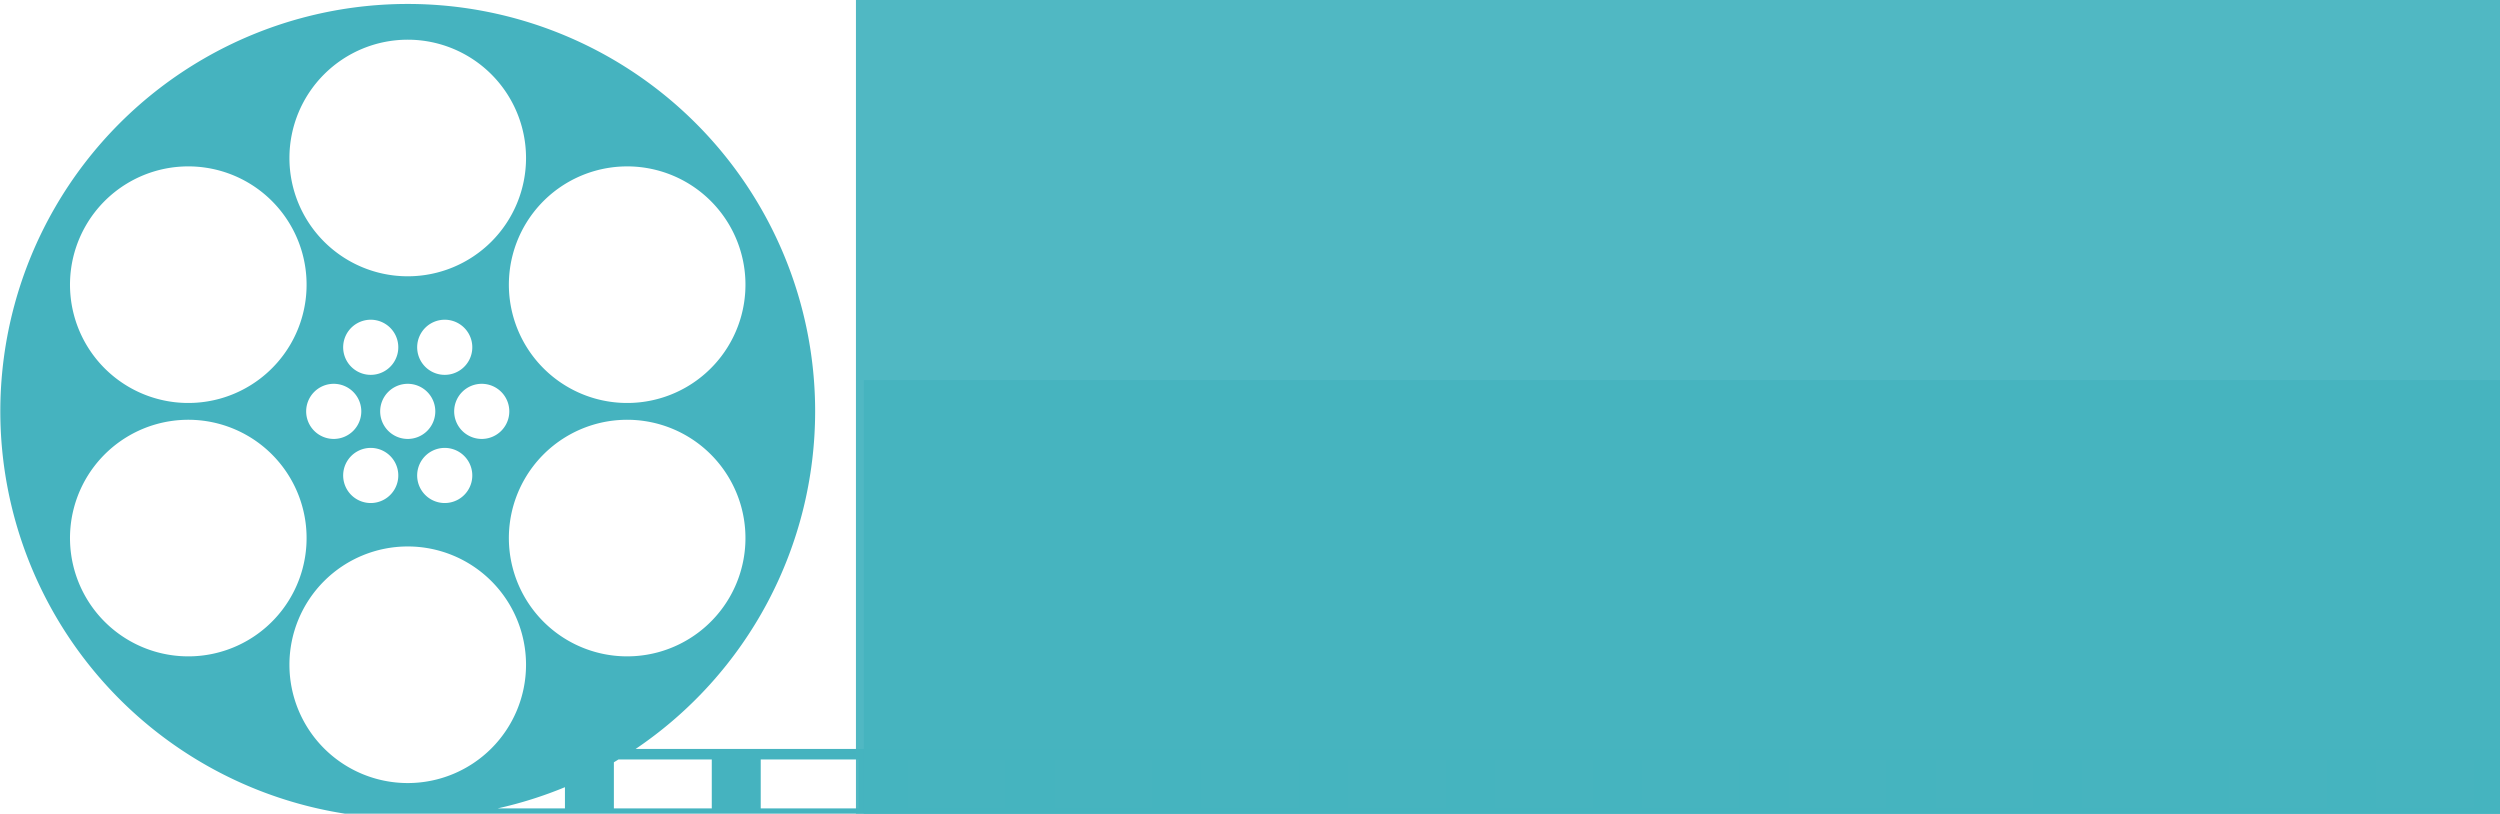 <?xml version="1.0" encoding="UTF-8" standalone="no"?>
<!-- Created with Inkscape (http://www.inkscape.org/) -->

<svg
   xmlns:dc="http://purl.org/dc/elements/1.1/"
   xmlns:cc="http://creativecommons.org/ns#"
   xmlns:rdf="http://www.w3.org/1999/02/22-rdf-syntax-ns#"
   xmlns:svg="http://www.w3.org/2000/svg"
   xmlns="http://www.w3.org/2000/svg"
   xmlns:sodipodi="http://sodipodi.sourceforge.net/DTD/sodipodi-0.dtd"
   xmlns:inkscape="http://www.inkscape.org/namespaces/inkscape"
   width="179.045mm"
   height="58.271mm"
   viewBox="0 0 179.045 58.271"
   version="1.1"
   id="svg8"
   inkscape:version="0.92.2 (5c3e80d, 2017-08-06)"
   sodipodi:docname="RP_logo.svg">
  <defs
     id="defs2" />
  <sodipodi:namedview
     id="base"
     pagecolor="#ffffff"
     bordercolor="#666666"
     borderopacity="1.0"
     inkscape:pageopacity="0.0"
     inkscape:pageshadow="2"
     inkscape:zoom="0.98994949"
     inkscape:cx="-44.597834"
     inkscape:cy="288.3843"
     inkscape:document-units="mm"
     inkscape:current-layer="layer1"
     showgrid="false"
     inkscape:window-width="1920"
     inkscape:window-height="1001"
     inkscape:window-x="-9"
     inkscape:window-y="-9"
     inkscape:window-maximized="1"
     fit-margin-top="0"
     fit-margin-left="0"
     fit-margin-right="0"
     fit-margin-bottom="0" />
  <g
     inkscape:label="Layer 1"
     inkscape:groupmode="layer"
     id="layer1"
     transform="translate(-14.363,-180.149)">
    <g
       id="g4532">
      <path
         inkscape:connector-curvature="0"
         id="path4722-3-1-3"
         transform="scale(0.265)"
         d="M 164.393,680.877 A 110.107,110.107 0 0 0 54.285,790.984 110.107,110.107 0 0 0 160.387,900.951 v 0.164 h 9.449 551.707 9.449 V 882.217 H 721.543 225.979 A 110.107,110.107 0 0 0 274.498,790.984 110.107,110.107 0 0 0 164.393,680.877 Z m 0,9.66 a 31.97,31.97 0 0 1 31.971,31.969 31.97,31.97 0 0 1 -31.971,31.971 31.97,31.97 0 0 1 -31.971,-31.971 31.97,31.97 0 0 1 31.971,-31.969 z m -58.549,34.246 a 31.97,31.97 0 0 1 15.23,4.275 31.97,31.97 0 0 1 11.701,43.672 31.97,31.97 0 0 1 -43.672,11.701 31.97,31.97 0 0 1 -11.701,-43.672 31.97,31.97 0 0 1 26.178,-15.949 31.97,31.97 0 0 1 2.264,-0.027 z m 117.098,0.002 a 31.97,31.97 0 0 1 28.441,15.975 31.97,31.97 0 0 1 -11.701,43.672 31.97,31.97 0 0 1 -43.672,-11.701 31.97,31.97 0 0 1 11.701,-43.672 31.97,31.97 0 0 1 15.23,-4.273 z m -68.725,41.432 a 7.45,7.45 0 0 1 6.627,3.723 7.45,7.45 0 0 1 -2.727,10.176 7.45,7.45 0 0 1 -10.176,-2.727 7.45,7.45 0 0 1 2.727,-10.176 7.45,7.45 0 0 1 3.549,-0.996 z m 20.352,0 a 7.45,7.45 0 0 1 3.549,0.996 7.45,7.45 0 0 1 2.727,10.176 7.45,7.45 0 0 1 -10.176,2.727 7.45,7.45 0 0 1 -2.727,-10.176 7.45,7.45 0 0 1 6.1,-3.717 7.45,7.45 0 0 1 0.527,-0.006 z m -30.176,17.318 a 7.45,7.45 0 0 1 7.449,7.449 7.45,7.45 0 0 1 -7.449,7.449 7.45,7.45 0 0 1 -7.449,-7.449 7.45,7.45 0 0 1 7.449,-7.449 z m 20,0 a 7.45,7.45 0 0 1 7.449,7.449 7.45,7.45 0 0 1 -7.449,7.449 7.45,7.45 0 0 1 -7.449,-7.449 7.45,7.45 0 0 1 7.449,-7.449 z m 20,0 a 7.45,7.45 0 0 1 7.449,7.449 7.45,7.45 0 0 1 -7.449,7.449 7.45,7.45 0 0 1 -7.449,-7.449 7.45,7.45 0 0 1 7.449,-7.449 z m -80.059,9.727 a 31.97,31.97 0 0 1 28.441,15.977 31.97,31.97 0 0 1 -11.701,43.672 31.97,31.97 0 0 1 -43.672,-11.701 31.97,31.97 0 0 1 11.701,-43.672 31.97,31.97 0 0 1 15.23,-4.275 z m 120.117,0 a 31.97,31.97 0 0 1 15.23,4.275 31.97,31.97 0 0 1 11.701,43.672 31.97,31.97 0 0 1 -43.672,11.701 31.97,31.97 0 0 1 -11.701,-43.672 31.97,31.97 0 0 1 26.178,-15.949 31.97,31.97 0 0 1 2.264,-0.027 z m -69.883,7.596 a 7.45,7.45 0 0 1 3.549,0.996 7.45,7.45 0 0 1 2.727,10.176 7.45,7.45 0 0 1 -10.176,2.727 7.45,7.45 0 0 1 -2.727,-10.176 7.45,7.45 0 0 1 6.1,-3.717 7.45,7.45 0 0 1 0.527,-0.006 z m 19.648,0 a 7.45,7.45 0 0 1 6.627,3.723 7.45,7.45 0 0 1 -2.727,10.176 7.45,7.45 0 0 1 -10.176,-2.727 7.45,7.45 0 0 1 2.727,-10.176 7.45,7.45 0 0 1 3.549,-0.996 z m -9.824,26.635 a 31.97,31.97 0 0 1 31.971,31.971 31.97,31.97 0 0 1 -31.971,31.969 31.97,31.97 0 0 1 -31.971,-31.969 31.97,31.97 0 0 1 31.971,-31.971 z m 56.965,57.559 h 5.363 13.229 6.613 v 13.229 h -6.613 -13.229 -6.615 v -12.461 a 110.107,110.107 0 0 0 1.252,-0.768 z m 38.434,0 h 6.613 13.229 6.615 v 13.229 h -6.615 -13.229 -6.613 z m 39.686,0 h 6.613 13.229 6.613 v 13.229 h -6.613 -13.229 -6.613 z m 39.684,0 h 6.615 13.229 6.613 v 13.229 h -6.613 -13.229 -6.615 z m 39.686,0 h 6.615 13.229 6.613 v 13.229 h -6.613 -13.229 -6.615 z m 39.686,0 h 6.613 13.229 6.615 v 13.229 h -6.615 -13.229 -6.613 z m 39.686,0 h 6.613 13.229 6.613 v 13.229 h -6.613 -13.229 -6.613 z m 39.684,0 h 6.615 13.229 6.613 v 13.229 h -6.613 -13.229 -6.615 z m 39.686,0 h 6.615 13.227 6.615 v 13.229 h -6.615 -13.227 -6.615 z m 39.686,0 h 6.613 13.229 6.615 v 13.229 h -6.615 -13.229 -6.613 z m 39.686,0 h 6.613 13.229 6.613 v 13.229 h -6.613 -13.229 -6.613 z m 39.684,0 h 6.615 13.229 6.613 v 13.229 h -6.613 -13.229 -6.615 z m 39.686,0 h 6.615 13.227 6.615 v 13.229 h -6.615 -13.227 -6.615 z m -489.449,7.492 v 5.736 h -6.613 -11.578 a 110.107,110.107 0 0 0 18.191,-5.736 z"
         style="color:#000000;font-style:normal;font-variant:normal;font-weight:normal;font-stretch:normal;font-size:medium;line-height:normal;font-family:sans-serif;font-variant-ligatures:normal;font-variant-position:normal;font-variant-caps:normal;font-variant-numeric:normal;font-variant-alternates:normal;font-feature-settings:normal;text-indent:0;text-align:start;text-decoration:none;text-decoration-line:none;text-decoration-style:solid;text-decoration-color:#000000;letter-spacing:normal;word-spacing:normal;text-transform:none;writing-mode:lr-tb;direction:ltr;text-orientation:mixed;dominant-baseline:auto;baseline-shift:baseline;text-anchor:start;white-space:normal;shape-padding:0;clip-rule:nonzero;display:inline;overflow:visible;visibility:visible;opacity:1;isolation:auto;mix-blend-mode:normal;color-interpolation:sRGB;color-interpolation-filters:linearRGB;solid-color:#000000;solid-opacity:1;vector-effect:none;fill:#45b3bf;fill-opacity:1;fill-rule:nonzero;stroke:none;stroke-width:18.898;stroke-linecap:square;stroke-linejoin:miter;stroke-miterlimit:4;stroke-dasharray:none;stroke-dashoffset:0;stroke-opacity:1;color-rendering:auto;image-rendering:auto;shape-rendering:auto;text-rendering:auto;enable-background:accumulate" />
      <flowRoot
         transform="matrix(0.527,0,0,0.421,-55.827,-214.298)"
         style="font-style:normal;font-weight:normal;font-size:40px;line-height:1.25;font-family:sans-serif;letter-spacing:0px;word-spacing:0px;fill:#45b3bf;fill-opacity:0.941;stroke:none"
         id="flowRoot4794"
         xml:space="preserve"><flowRegion
           style="fill:#45b3bf;fill-opacity:0.941"
           id="flowRegion4796"><rect
             style="fill:#45b3bf;fill-opacity:0.941"
             y="926.045"
             x="249.508"
             height="167.18"
             width="351.028"
             id="rect4798" /></flowRegion><flowPara
           style="font-style:normal;font-variant:normal;font-weight:normal;font-stretch:normal;font-size:85.333px;font-family:'Sitka Text';-inkscape-font-specification:'Sitka Text';fill:#45b3bf;fill-opacity:0.941"
           id="flowPara4800">REEL</flowPara></flowRoot>      <flowRoot
         transform="matrix(0.367,0,0,0.294,-15.343,-64.885)"
         style="font-style:normal;font-weight:normal;font-size:40px;line-height:1.25;font-family:sans-serif;letter-spacing:0px;word-spacing:0px;fill:#45b3bf;fill-opacity:0.941;stroke:none"
         id="flowRoot4794-6"
         xml:space="preserve"><flowRegion
           style="fill:#45b3bf;fill-opacity:0.941"
           id="flowRegion4796-2"><rect
             style="fill:#45b3bf;fill-opacity:0.941"
             y="926.045"
             x="249.508"
             height="167.18"
             width="351.028"
             id="rect4798-2" /></flowRegion><flowPara
           style="font-style:normal;font-variant:normal;font-weight:normal;font-stretch:normal;font-size:85.333px;font-family:'Sitka Text';-inkscape-font-specification:'Sitka Text';fill:#45b3bf;fill-opacity:0.941"
           id="flowPara4800-2">PICKER</flowPara></flowRoot>    </g>
  </g>
</svg>
